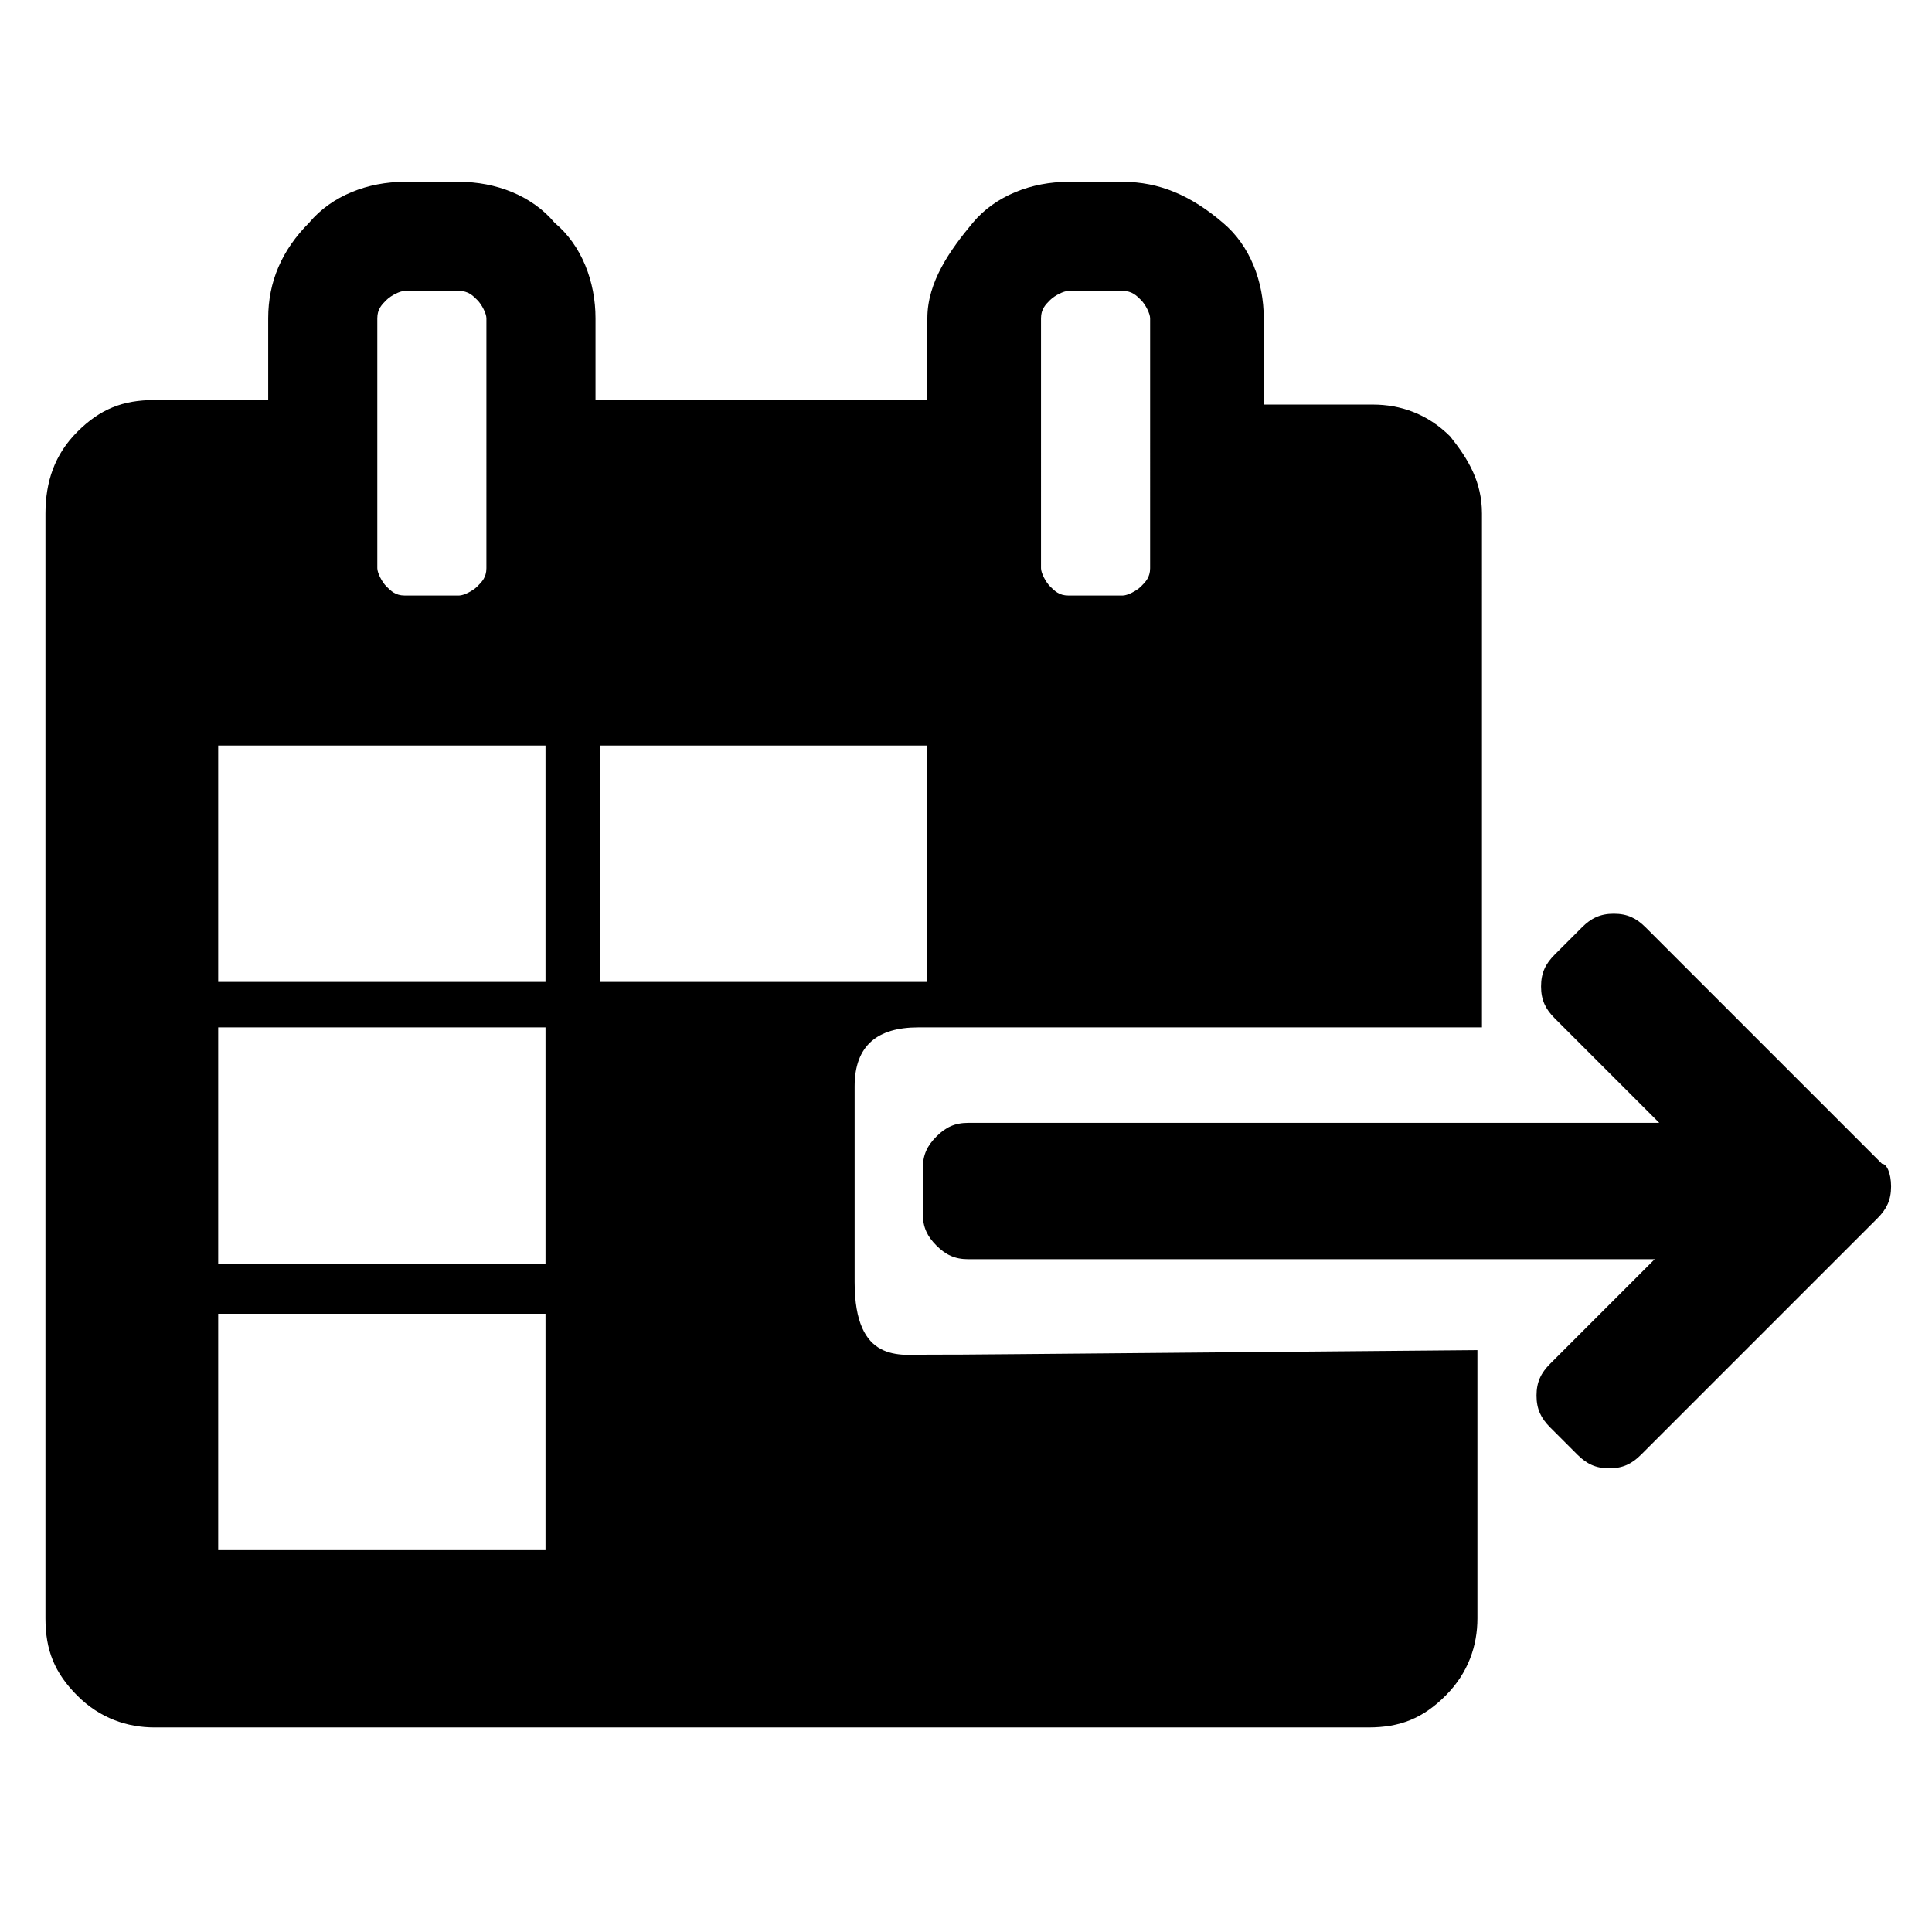 <?xml version="1.0" encoding="utf-8"?>
<!-- Generator: Adobe Illustrator 21.1.0, SVG Export Plug-In . SVG Version: 6.00 Build 0)  -->
<svg version="1.1" id="Ebene_1" xmlns="http://www.w3.org/2000/svg" xmlns:xlink="http://www.w3.org/1999/xlink" x="0px" y="0px"
	 viewBox="0 0 42.5 42.5" style="enable-background:new 0 0 42.5 42.5;" xml:space="preserve">
<path d="M31.9,9.6c-0.5-0.5-1.1-0.7-1.7-0.7h-2.4V7c0-0.8-0.3-1.6-0.9-2.1C26.2,4.3,25.5,4,24.7,4h-1.2c-0.8,0-1.6,0.3-2.1,0.9
	S20.4,6.2,20.4,7v1.8h-7.3V7c0-0.8-0.3-1.6-0.9-2.1C11.7,4.3,10.9,4,10.1,4H8.9C8.1,4,7.3,4.3,6.8,4.9C6.2,5.5,5.9,6.2,5.9,7v1.8
	H3.4c-0.7,0-1.2,0.2-1.7,0.7S1,10.6,1,11.3v24.3c0,0.7,0.2,1.2,0.7,1.7C2.2,37.8,2.8,38,3.4,38h26.7c0.7,0,1.2-0.2,1.7-0.7
	c0.5-0.5,0.7-1.1,0.7-1.7l0-5.9c-11.7,0.1-10.9,0.1-12.1,0.1c-0.6,0-1.6,0.2-1.6-1.6s0-3.4,0-4.3c0-0.9,0.5-1.3,1.4-1.3
	s12.4,0,12.4,0V11.3C32.6,10.6,32.3,10.1,31.9,9.6z M10.7,12.5c0,0.2-0.1,0.3-0.2,0.4s-0.3,0.2-0.4,0.2H8.9c-0.2,0-0.3-0.1-0.4-0.2
	s-0.2-0.3-0.2-0.4V7c0-0.2,0.1-0.3,0.2-0.4s0.3-0.2,0.4-0.2h1.2c0.2,0,0.3,0.1,0.4,0.2s0.2,0.3,0.2,0.4V12.5z M25.3,12.5
	c0,0.2-0.1,0.3-0.2,0.4s-0.3,0.2-0.4,0.2h-1.2c-0.2,0-0.3-0.1-0.4-0.2s-0.2-0.3-0.2-0.4V7c0-0.2,0.1-0.3,0.2-0.4s0.3-0.2,0.4-0.2
	h1.2c0.2,0,0.3,0.1,0.4,0.2s0.2,0.3,0.2,0.4V12.5z M41.6,26.1c0,0.3-0.1,0.5-0.3,0.7L36.1,32c-0.2,0.2-0.4,0.3-0.7,0.3
	c-0.3,0-0.5-0.1-0.7-0.3l-0.6-0.6c-0.2-0.2-0.3-0.4-0.3-0.7s0.1-0.5,0.3-0.7l2.3-2.3H21.3c-0.3,0-0.5-0.1-0.7-0.3s-0.3-0.4-0.3-0.7
	v-1c0-0.3,0.1-0.5,0.3-0.7s0.4-0.3,0.7-0.3h15.2l-2.3-2.3c-0.2-0.2-0.3-0.4-0.3-0.7s0.1-0.5,0.3-0.7l0.6-0.6
	c0.2-0.2,0.4-0.3,0.7-0.3c0.3,0,0.5,0.1,0.7,0.3l5.2,5.2C41.5,25.6,41.6,25.8,41.6,26.1z M12,34.1H4.8v-5.2H12V34.1z M12,27.8H4.8
	v-5.2H12V27.8z M12,21.6H4.8v-5.2H12V21.6z M20.4,21.6h-7.2v-5.2h7.2V21.6z"/>
</svg>
